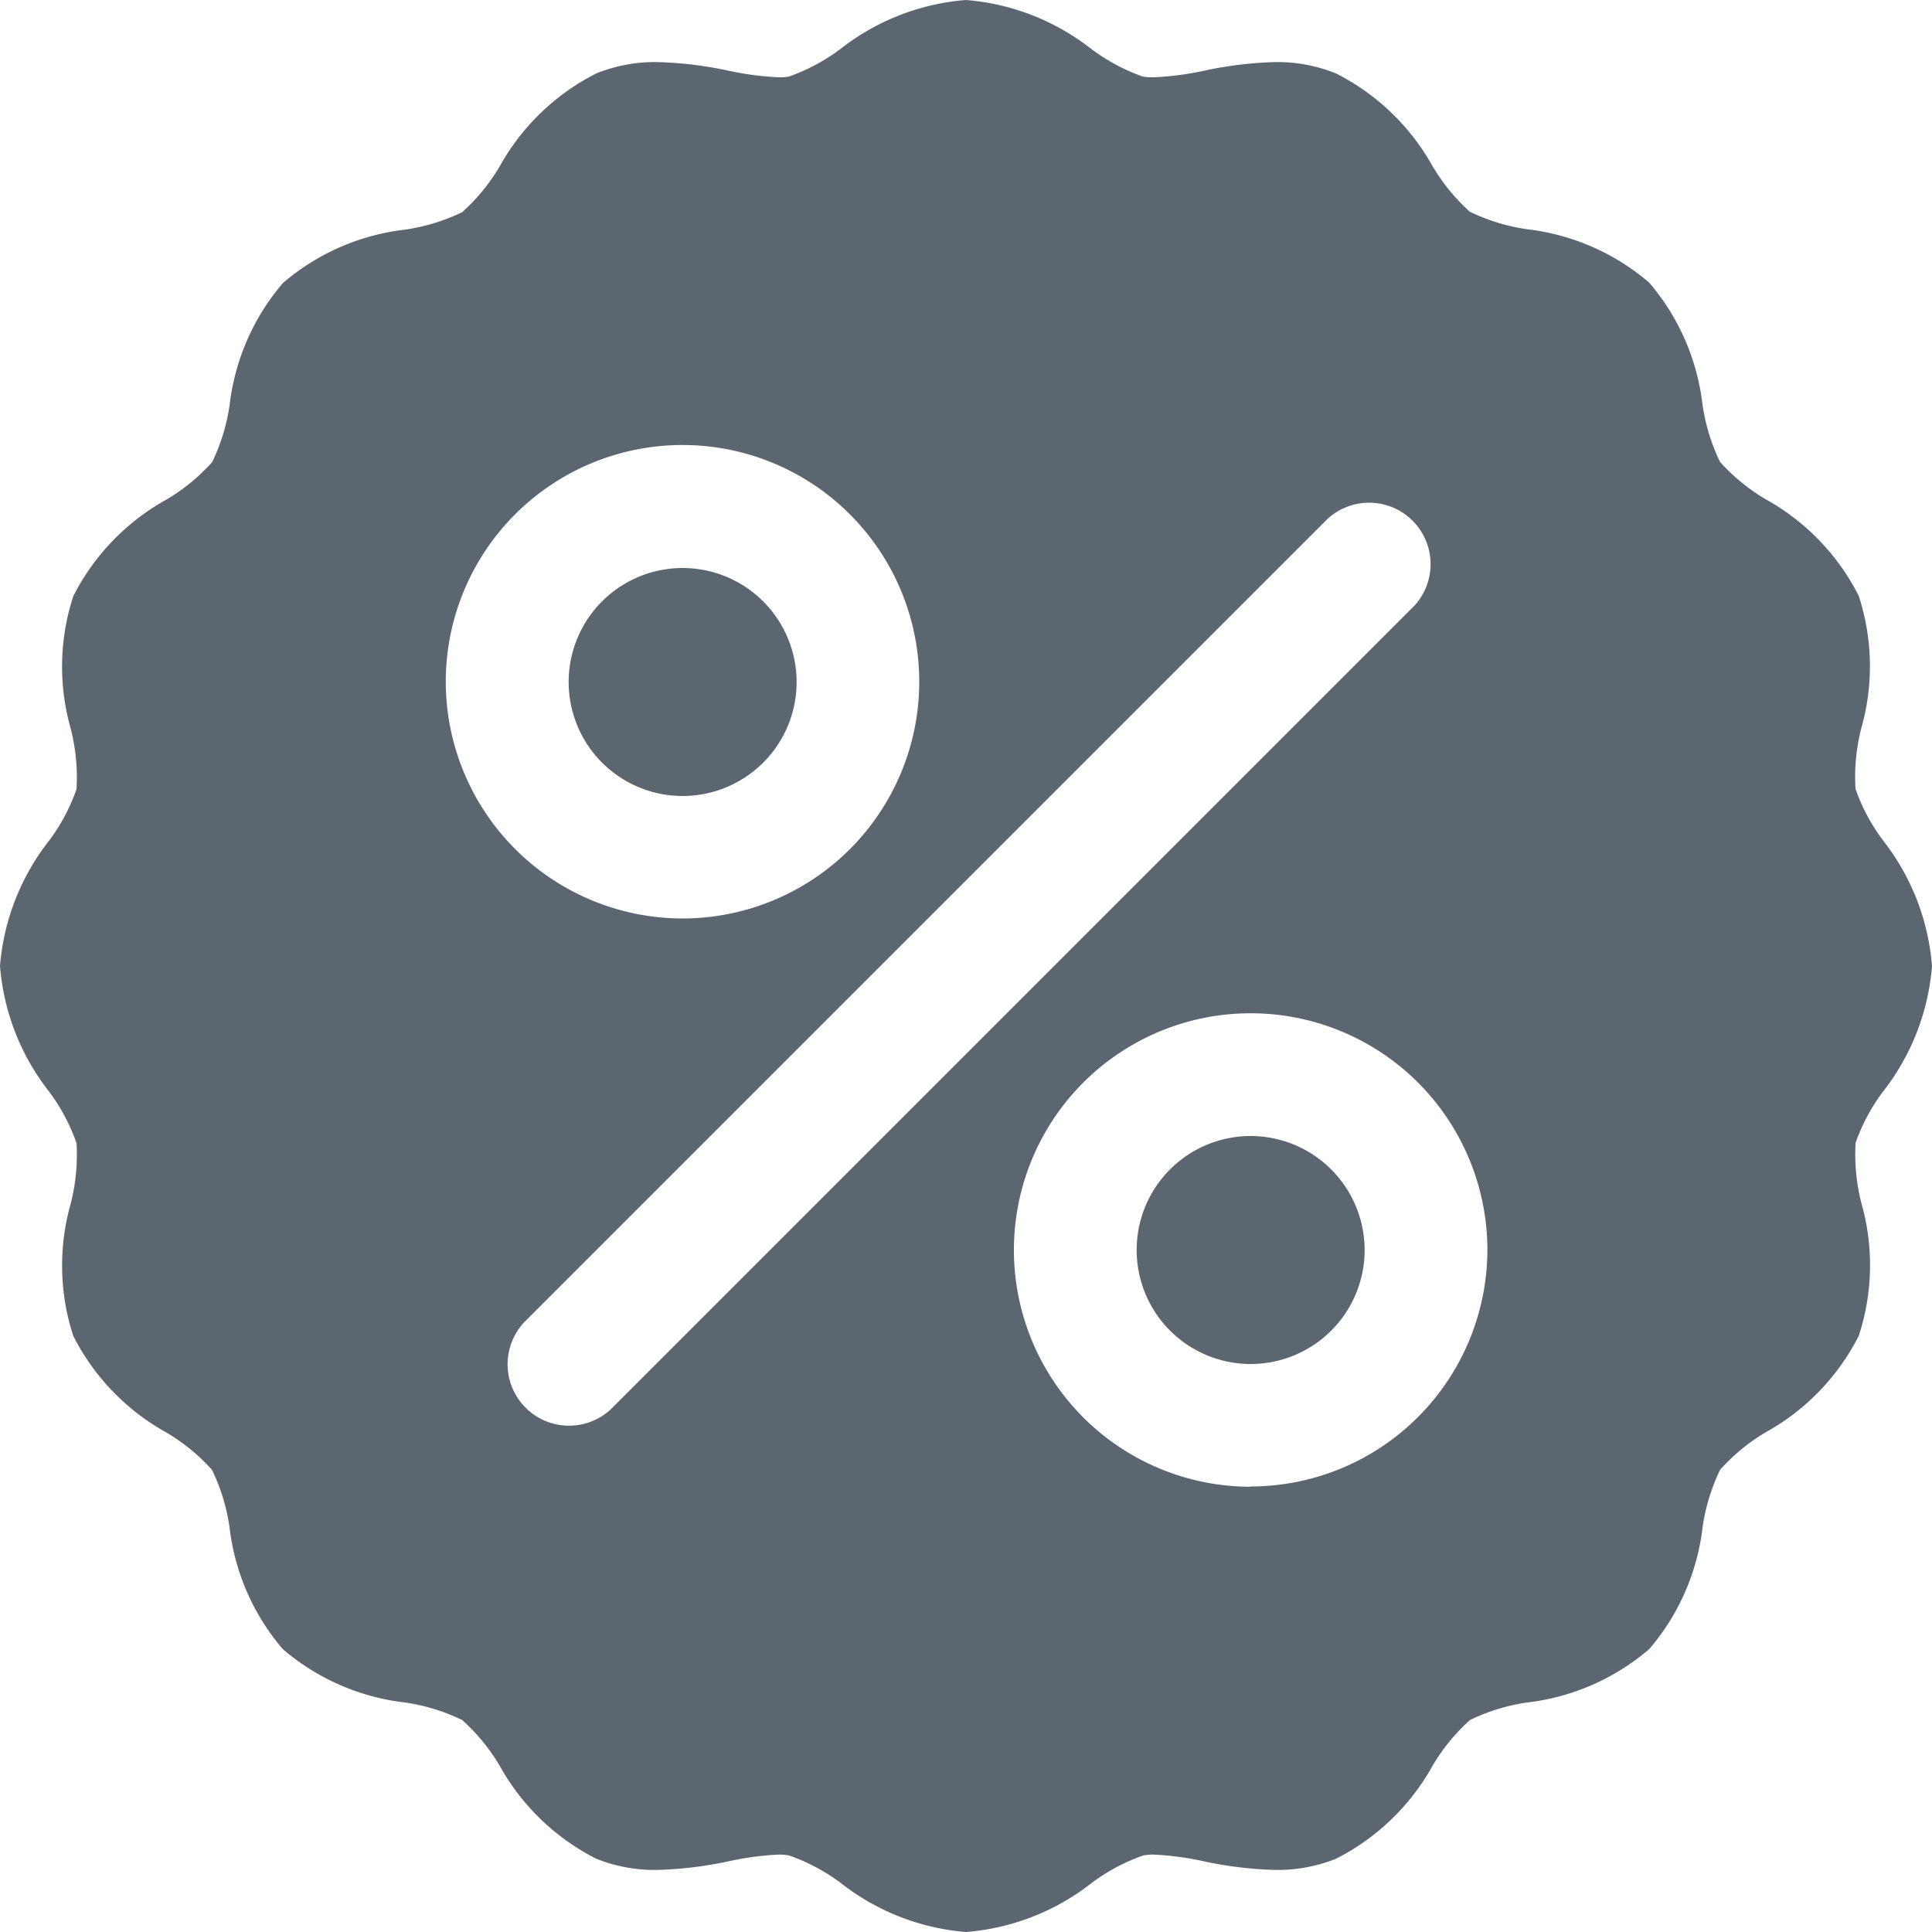 <svg xmlns="http://www.w3.org/2000/svg" viewBox="0 0 15 15">
  <defs>
    <style>
      .cls-1 {
        fill: #5c6670;
      }
    </style>
  </defs>
  <g id="percentage2" transform="translate(-0.01)">
    <g id="Group_1826" data-name="Group 1826" transform="translate(0.01)">
      <g id="Group_1825" data-name="Group 1825" transform="translate(0)">
        <path id="Path_981" data-name="Path 981" class="cls-1" d="M14.629,8.476A1.81,1.81,0,0,0,15.01,7.5a1.811,1.811,0,0,0-.381-.976,1.472,1.472,0,0,1-.213-.4,1.524,1.524,0,0,1,.045-.47,1.759,1.759,0,0,0-.02-1.028,1.773,1.773,0,0,0-.721-.749,1.509,1.509,0,0,1-.356-.291,1.518,1.518,0,0,1-.136-.446,1.768,1.768,0,0,0-.414-.946,1.768,1.768,0,0,0-.947-.414,1.522,1.522,0,0,1-.445-.136,1.512,1.512,0,0,1-.291-.356A1.771,1.771,0,0,0,10.382.57,1.21,1.21,0,0,0,9.909.482a3,3,0,0,0-.555.068A2.3,2.3,0,0,1,8.967.6.456.456,0,0,1,8.884.595a1.505,1.505,0,0,1-.4-.214A1.811,1.811,0,0,0,7.51,0a1.811,1.811,0,0,0-.976.381,1.5,1.5,0,0,1-.4.214A.459.459,0,0,1,6.054.6,2.316,2.316,0,0,1,5.667.549,3,3,0,0,0,5.112.482,1.211,1.211,0,0,0,4.64.57a1.774,1.774,0,0,0-.75.721,1.517,1.517,0,0,1-.291.356,1.512,1.512,0,0,1-.445.136,1.768,1.768,0,0,0-.947.414,1.768,1.768,0,0,0-.414.946,1.511,1.511,0,0,1-.136.445A1.5,1.5,0,0,1,1.3,3.88a1.773,1.773,0,0,0-.721.749,1.758,1.758,0,0,0-.02,1.028,1.528,1.528,0,0,1,.045.47,1.483,1.483,0,0,1-.213.4A1.809,1.809,0,0,0,.01,7.5a1.81,1.81,0,0,0,.381.975,1.486,1.486,0,0,1,.213.4,1.527,1.527,0,0,1-.045.47,1.759,1.759,0,0,0,.02,1.027,1.773,1.773,0,0,0,.721.749,1.5,1.5,0,0,1,.356.291,1.516,1.516,0,0,1,.136.445,1.767,1.767,0,0,0,.414.947,1.77,1.77,0,0,0,.947.414,1.508,1.508,0,0,1,.445.136,1.5,1.5,0,0,1,.292.356,1.773,1.773,0,0,0,.749.721,1.215,1.215,0,0,0,.473.087,3,3,0,0,0,.555-.067,2.312,2.312,0,0,1,.387-.052.417.417,0,0,1,.083.007,1.485,1.485,0,0,1,.4.213A1.809,1.809,0,0,0,7.51,15a1.809,1.809,0,0,0,.976-.381,1.479,1.479,0,0,1,.4-.213.415.415,0,0,1,.083-.007,2.319,2.319,0,0,1,.387.052,2.982,2.982,0,0,0,.555.067,1.214,1.214,0,0,0,.472-.087,1.773,1.773,0,0,0,.749-.721,1.509,1.509,0,0,1,.291-.356,1.513,1.513,0,0,1,.445-.136,1.769,1.769,0,0,0,.947-.415,1.766,1.766,0,0,0,.414-.947,1.519,1.519,0,0,1,.136-.445,1.5,1.5,0,0,1,.356-.292,1.772,1.772,0,0,0,.721-.749,1.76,1.76,0,0,0,.02-1.028,1.529,1.529,0,0,1-.045-.47A1.49,1.49,0,0,1,14.629,8.476ZM3.471,5.292A1.838,1.838,0,1,1,5.31,7.131,1.84,1.84,0,0,1,3.471,5.292Zm1.28,5.651a.477.477,0,0,1-.674-.674l6.212-6.212a.477.477,0,1,1,.674.674Zm4.969.6A1.838,1.838,0,1,1,11.558,9.7,1.84,1.84,0,0,1,9.72,11.541Z" transform="translate(-0.01)"/>
      </g>
    </g>
    <g id="Group_1828" data-name="Group 1828" transform="translate(8.835 8.82)">
      <g id="Group_1827" data-name="Group 1827">
        <path id="Path_982" data-name="Path 982" class="cls-1" d="M302.123,301.076a.885.885,0,1,0,.885.885A.886.886,0,0,0,302.123,301.076Z" transform="translate(-301.238 -301.076)"/>
      </g>
    </g>
    <g id="Group_1830" data-name="Group 1830" transform="translate(4.425 4.41)">
      <g id="Group_1829" data-name="Group 1829">
        <path id="Path_983" data-name="Path 983" class="cls-1" d="M151.583,150.548a.885.885,0,1,0,.885.885A.886.886,0,0,0,151.583,150.548Z" transform="translate(-150.698 -150.548)"/>
      </g>
    </g>
  </g>
</svg>
